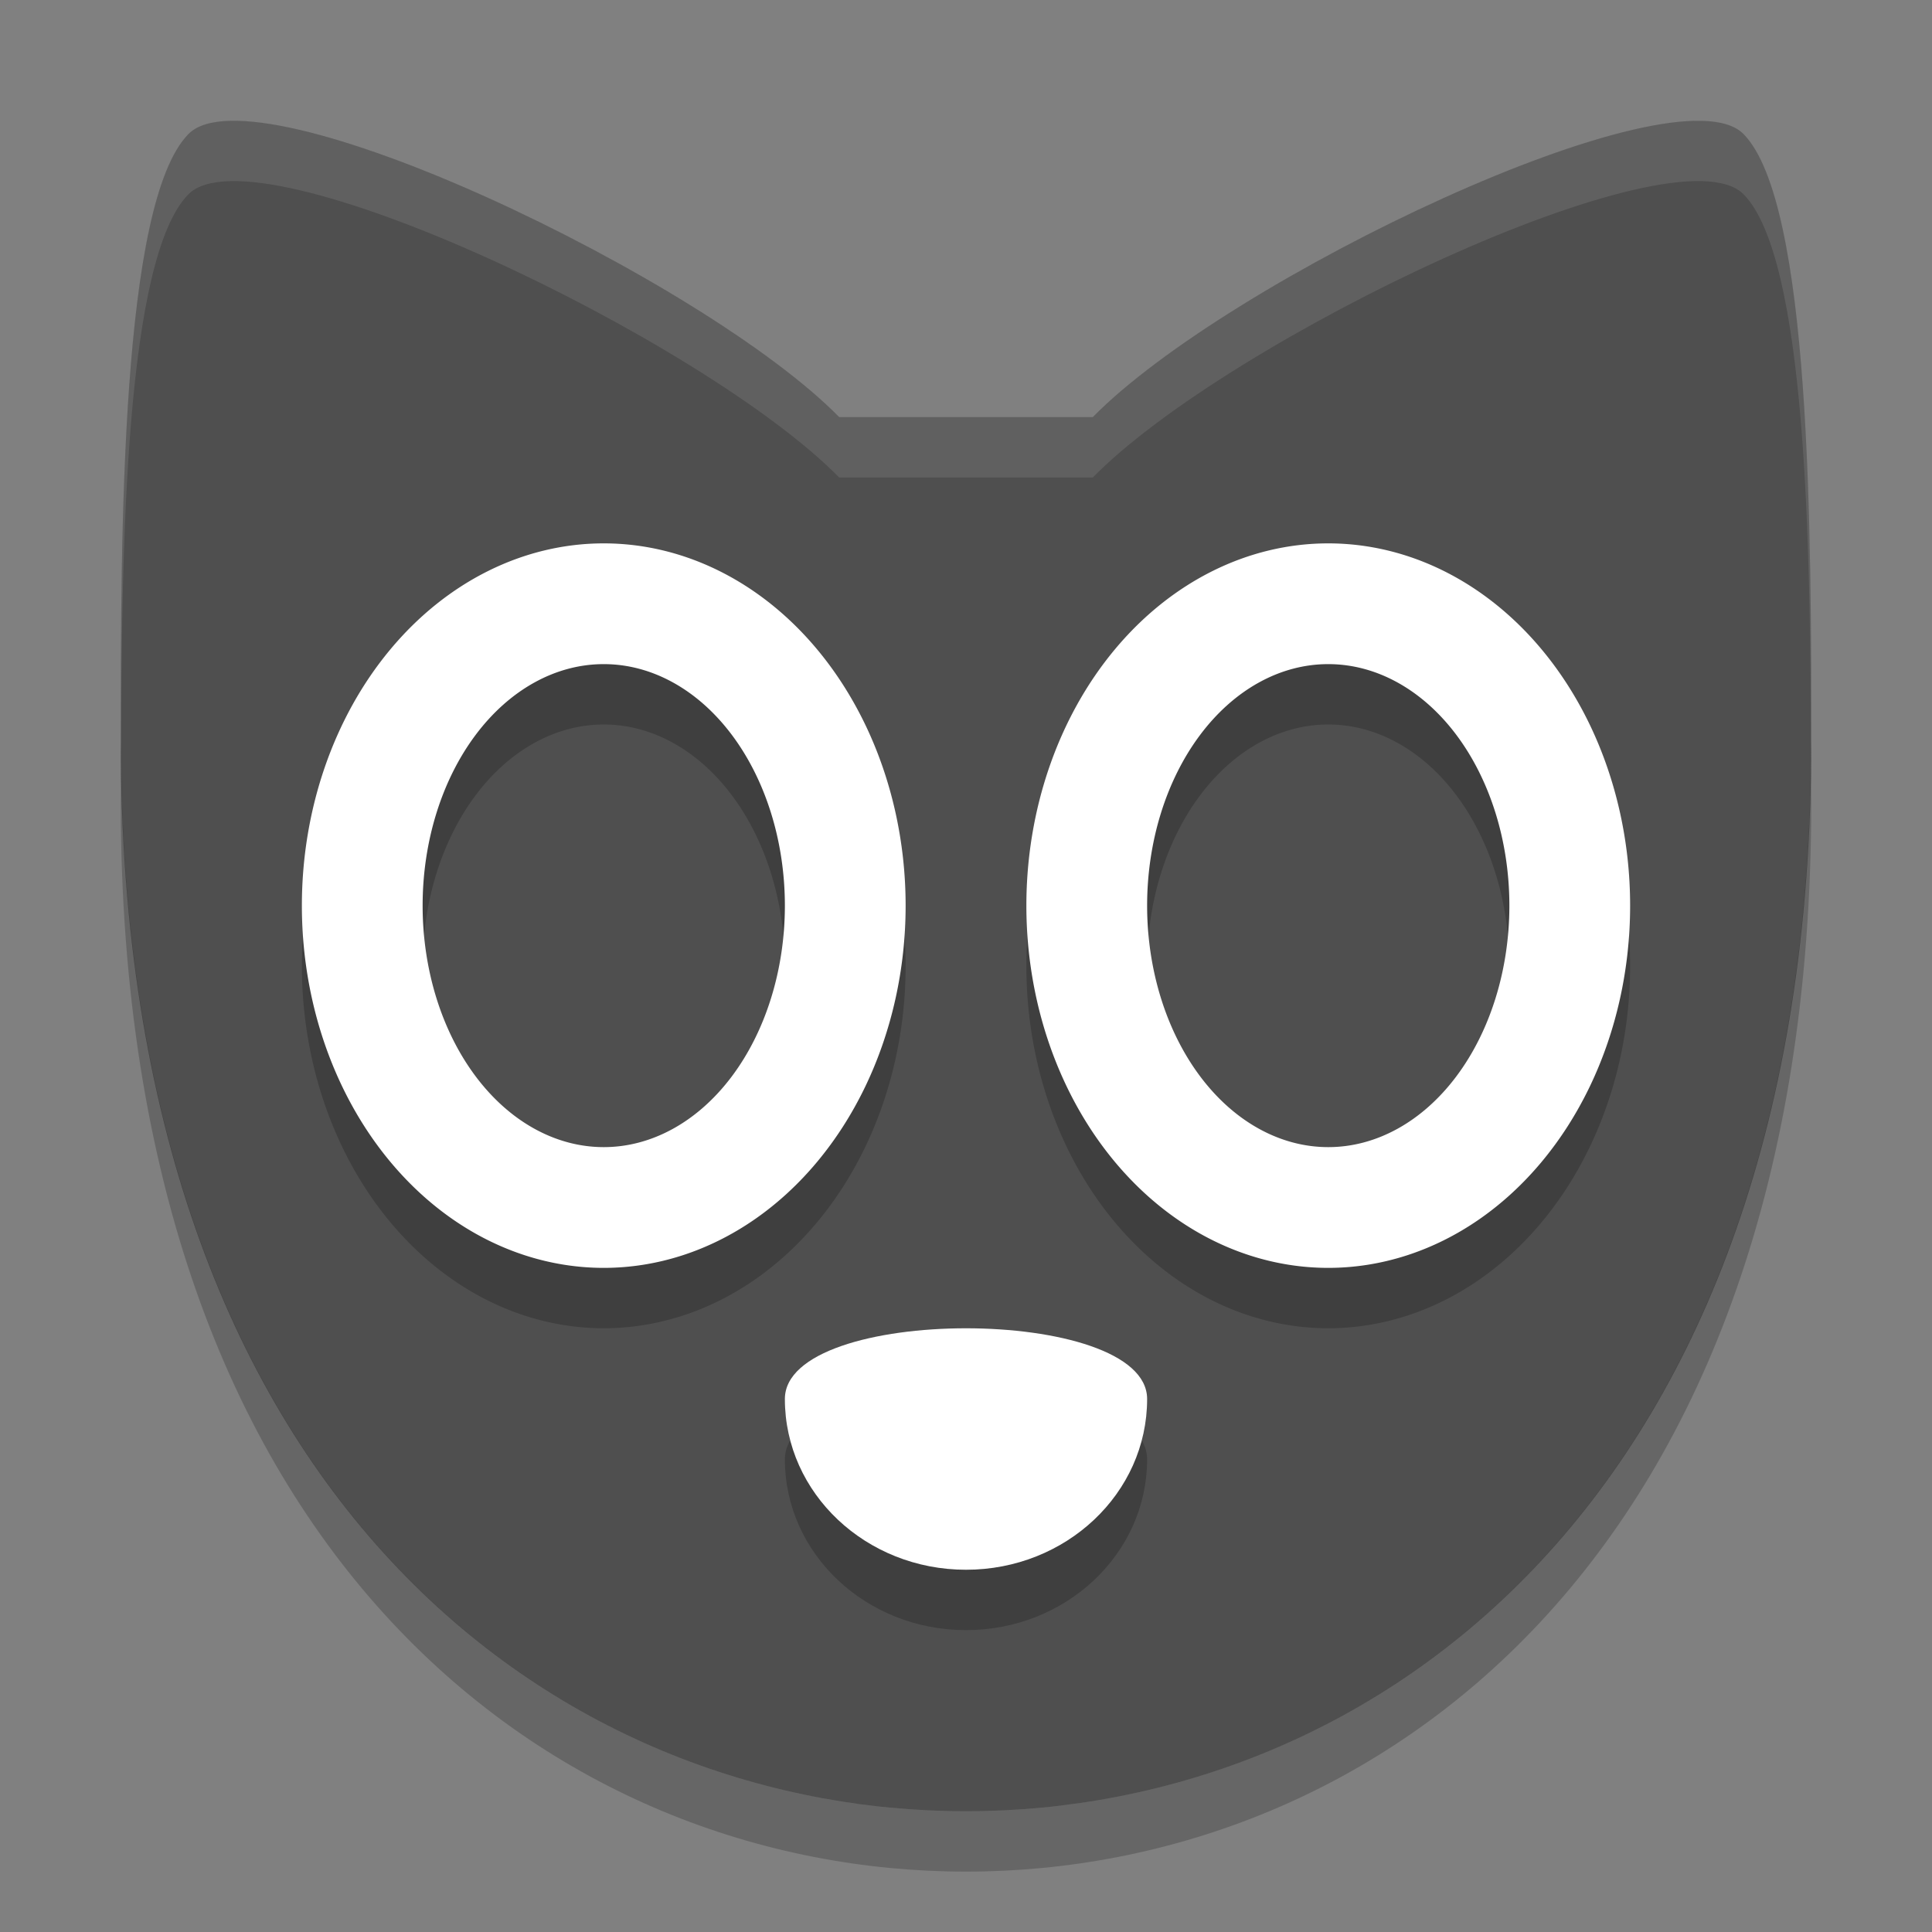 <?xml version="1.0" encoding="UTF-8" standalone="no"?>
<svg xmlns="http://www.w3.org/2000/svg" height="32" viewBox="0 0 32 32" width="32" version="1.1">
 <rect x="0" y="0" width="32" height="32" fill="#808080" stroke="none"/>
 <path d="m3.12 2.221c-1.12 1.142-1.12 6.61-1.12 10.072 0 12.567 7.28 17.707 14 17.707s14-5.141 14-17.707c0-3.428 0-8.93-1.12-10.072s-8.54 2.403-10.78 4.688h-4.2c-2.24-2.285-9.66-5.831-10.78-4.688z" fill="#4f4f4f" fill-rule="evenodd"/>
 <g opacity=".2" transform="translate(0,1)">
  <path d="m19 23.172c0 1.562-1.343 2.828-3 2.828s-3-1.266-3-2.828c0-1.562 6-1.562 6 0z"/>
  <path fill-rule="evenodd" d="m10 9a5 6 0 0 0 -5 6 5 6 0 0 0 5 6 5 6 0 0 0 5 -6 5 6 0 0 0 -5 -6zm0 2a3 4 0 0 1 3 4 3 4 0 0 1 -3 4 3 4 0 0 1 -3 -4 3 4 0 0 1 3 -4z"/>
  <path fill-rule="evenodd" d="m22 9a5 6 0 0 0 -5 6 5 6 0 0 0 5 6 5 6 0 0 0 5 -6 5 6 0 0 0 -5 -6zm0 2a3 4 0 0 1 3 4 3 4 0 0 1 -3 4 3 4 0 0 1 -3 -4 3 4 0 0 1 3 -4z"/>
 </g>
 <g fill="#fff">
  <path d="m19 23.172c0 1.562-1.343 2.828-3 2.828s-3-1.266-3-2.828c0-1.562 6-1.562 6 0z"/>
  <path d="m10 9a5 6 0 0 0 -5 6 5 6 0 0 0 5 6 5 6 0 0 0 5 -6 5 6 0 0 0 -5 -6zm0 2a3 4 0 0 1 3 4 3 4 0 0 1 -3 4 3 4 0 0 1 -3 -4 3 4 0 0 1 3 -4z" fill-rule="evenodd"/>
  <path d="m22 9a5 6 0 0 0 -5 6 5 6 0 0 0 5 6 5 6 0 0 0 5 -6 5 6 0 0 0 -5 -6zm0 2a3 4 0 0 1 3 4 3 4 0 0 1 -3 4 3 4 0 0 1 -3 -4 3 4 0 0 1 3 -4z" fill-rule="evenodd"/>
 </g>
 <path opacity=".1" fill-rule="evenodd" fill="#fff" d="m3.812 2c-0.315 0.008-0.553 0.078-0.693 0.221-1.12 1.142-1.119 6.611-1.119 10.072 0 0.049 0.006 0.093 0.006 0.143 0.006-3.448 0.077-8.158 1.113-9.216 1.12-1.142 8.541 2.405 10.781 4.689h4.2c2.24-2.285 9.661-5.832 10.781-4.689 1.036 1.057 1.107 5.79 1.113 9.215 0-0.05 0.006-0.094 0.006-0.143 0-3.427 0.001-8.93-1.119-10.072-1.12-1.143-8.541 2.404-10.781 4.689h-4.2c-1.96-1.999-7.886-4.966-10.088-4.91z"/>
 <path opacity=".2" d="m2.006 12.436c-0.001 0.278-0.006 0.599-0.006 0.857 0 12.567 7.28 17.707 14 17.707s14-5.14 14-17.707c0-0.257-0.005-0.58-0.006-0.857-0.057 12.459-7.3 17.564-13.994 17.564-6.694 0-13.937-5.105-13.994-17.564z" fill-rule="evenodd"/>
</svg>
